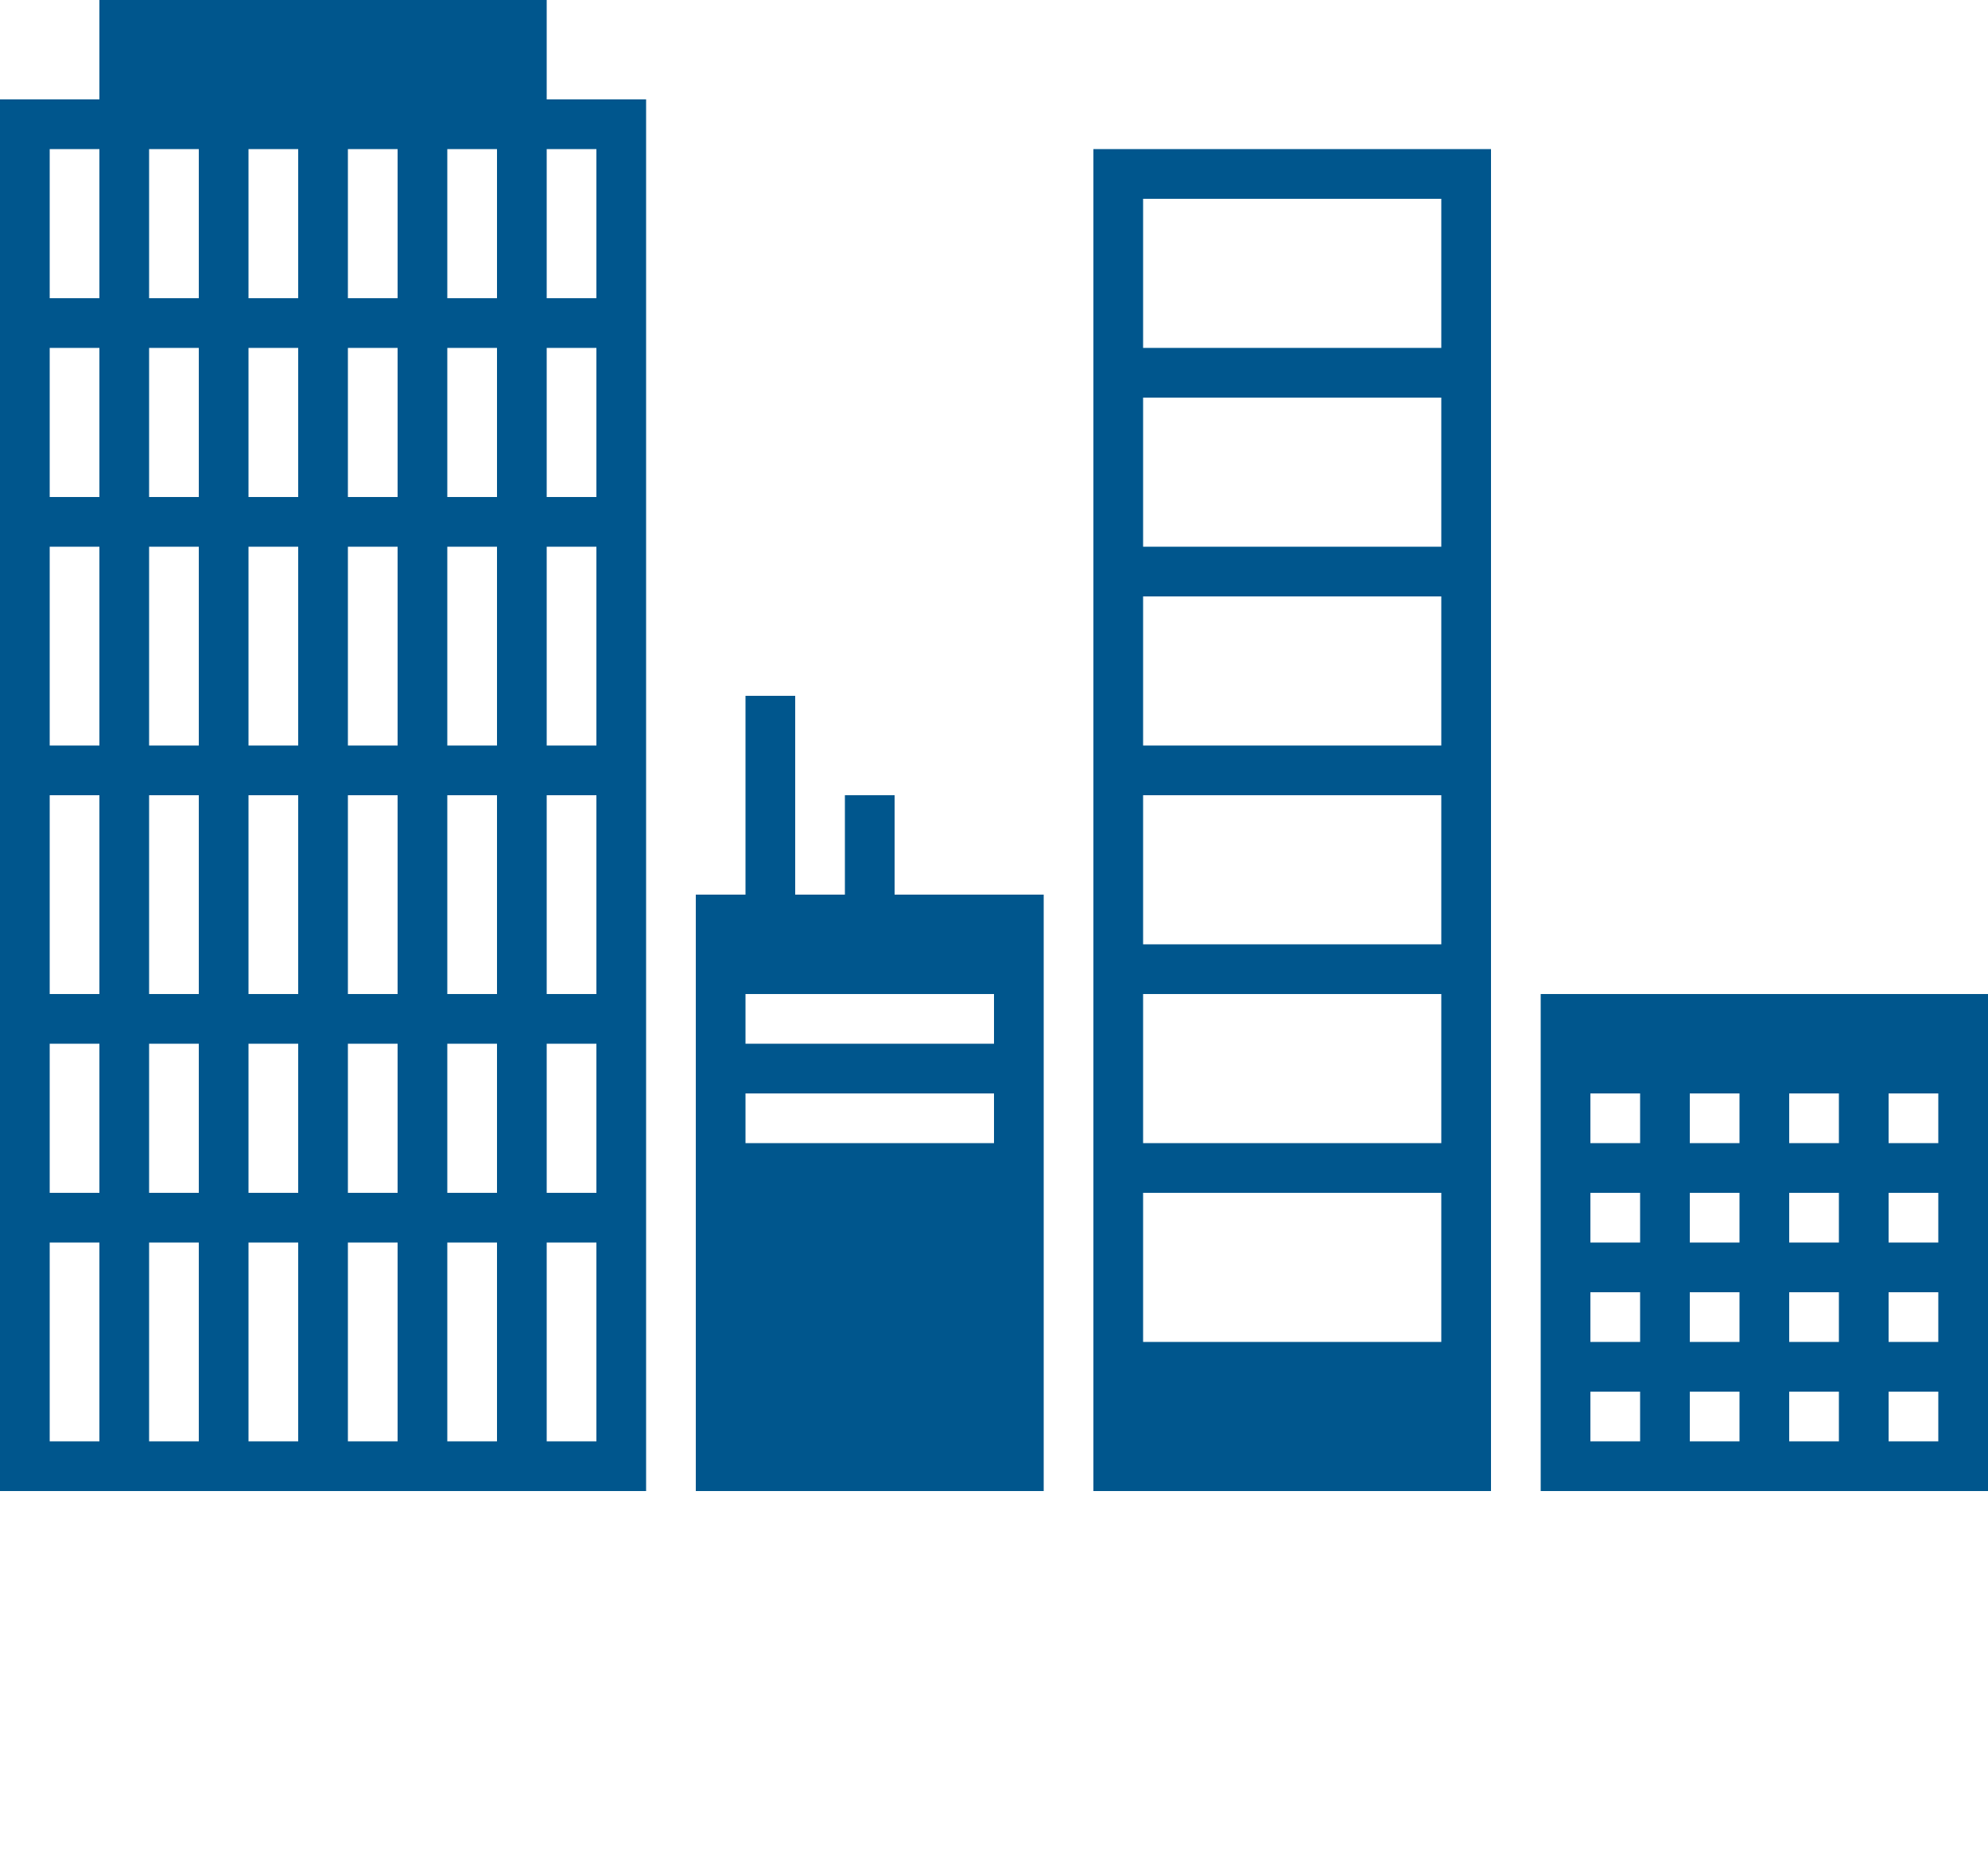 <svg xmlns="http://www.w3.org/2000/svg" xmlns:xlink="http://www.w3.org/1999/xlink" version="1.1" x="0px" y="0px" viewBox="0 0 40 37.5" enable-background="new 0 0 40 30" xml:space="preserve"><path fill="#00568d" d="M11,2V0H2v2H0v4v1v3v1v4v1v4v1v3v1v5h13V2H11z M2,29H1v-4h1V29z M2,24H1v-3h1V24z M2,20H1v-4h1V20z M2,15H1  v-4h1V15z M2,10H1V7h1V10z M2,6H1V3h1V6z M4,29H3v-4h1V29z M4,24H3v-3h1V24z M4,20H3v-4h1V20z M4,15H3v-4h1V15z M4,10H3V7h1V10z   M4,6H3V3h1V6z M6,29H5v-4h1V29z M6,24H5v-3h1V24z M6,20H5v-4h1V20z M6,15H5v-4h1V15z M6,10H5V7h1V10z M6,6H5V3h1V6z M8,29H7v-4h1  V29z M8,24H7v-3h1V24z M8,20H7v-4h1V20z M8,15H7v-4h1V15z M8,10H7V7h1V10z M8,6H7V3h1V6z M10,29H9v-4h1V29z M10,24H9v-3h1V24z   M10,20H9v-4h1V20z M10,15H9v-4h1V15z M10,10H9V7h1V10z M10,6H9V3h1V6z M12,29h-1v-4h1V29z M12,24h-1v-3h1V24z M12,20h-1v-4h1V20z   M12,15h-1v-4h1V15z M12,10h-1V7h1V10z M12,6h-1V3h1V6z"/><path fill="#00568d" d="M22,3v27h8V3H22z M29,27h-6v-3h6V27z M29,23h-6v-3h6V23z M29,19h-6v-3h6V19z M29,15h-6v-3h6V15z M29,11h-6V8  h6V11z M29,7h-6V4h6V7z"/><line fill="#00568d" x1="15.833" y1="18.166" x2="15.833" y2="18.166"/><path fill="#00568d" d="M18,18v-2h-1v2h-1v-4h-1v4h-1v12h7V18H18z M20,23h-5v-1h5V23z M20,21h-5v-1h5V21z"/><path fill="#00568d" d="M31,20v1v1v8h9v-2v-1v-1v-1v-1v-1v-1v-1v-1H31z M33,29h-1v-1h1V29z M33,27h-1v-1h1V27z M33,25h-1v-1h1V25z   M33,23h-1v-1h1V23z M35,29h-1v-1h1V29z M35,27h-1v-1h1V27z M35,25h-1v-1h1V25z M35,23h-1v-1h1V23z M37,29h-1v-1h1V29z M37,27h-1v-1  h1V27z M37,25h-1v-1h1V25z M37,23h-1v-1h1V23z M39,29h-1v-1h1V29z M39,27h-1v-1h1V27z M39,25h-1v-1h1V25z M39,23h-1v-1h1V23z"/></svg>